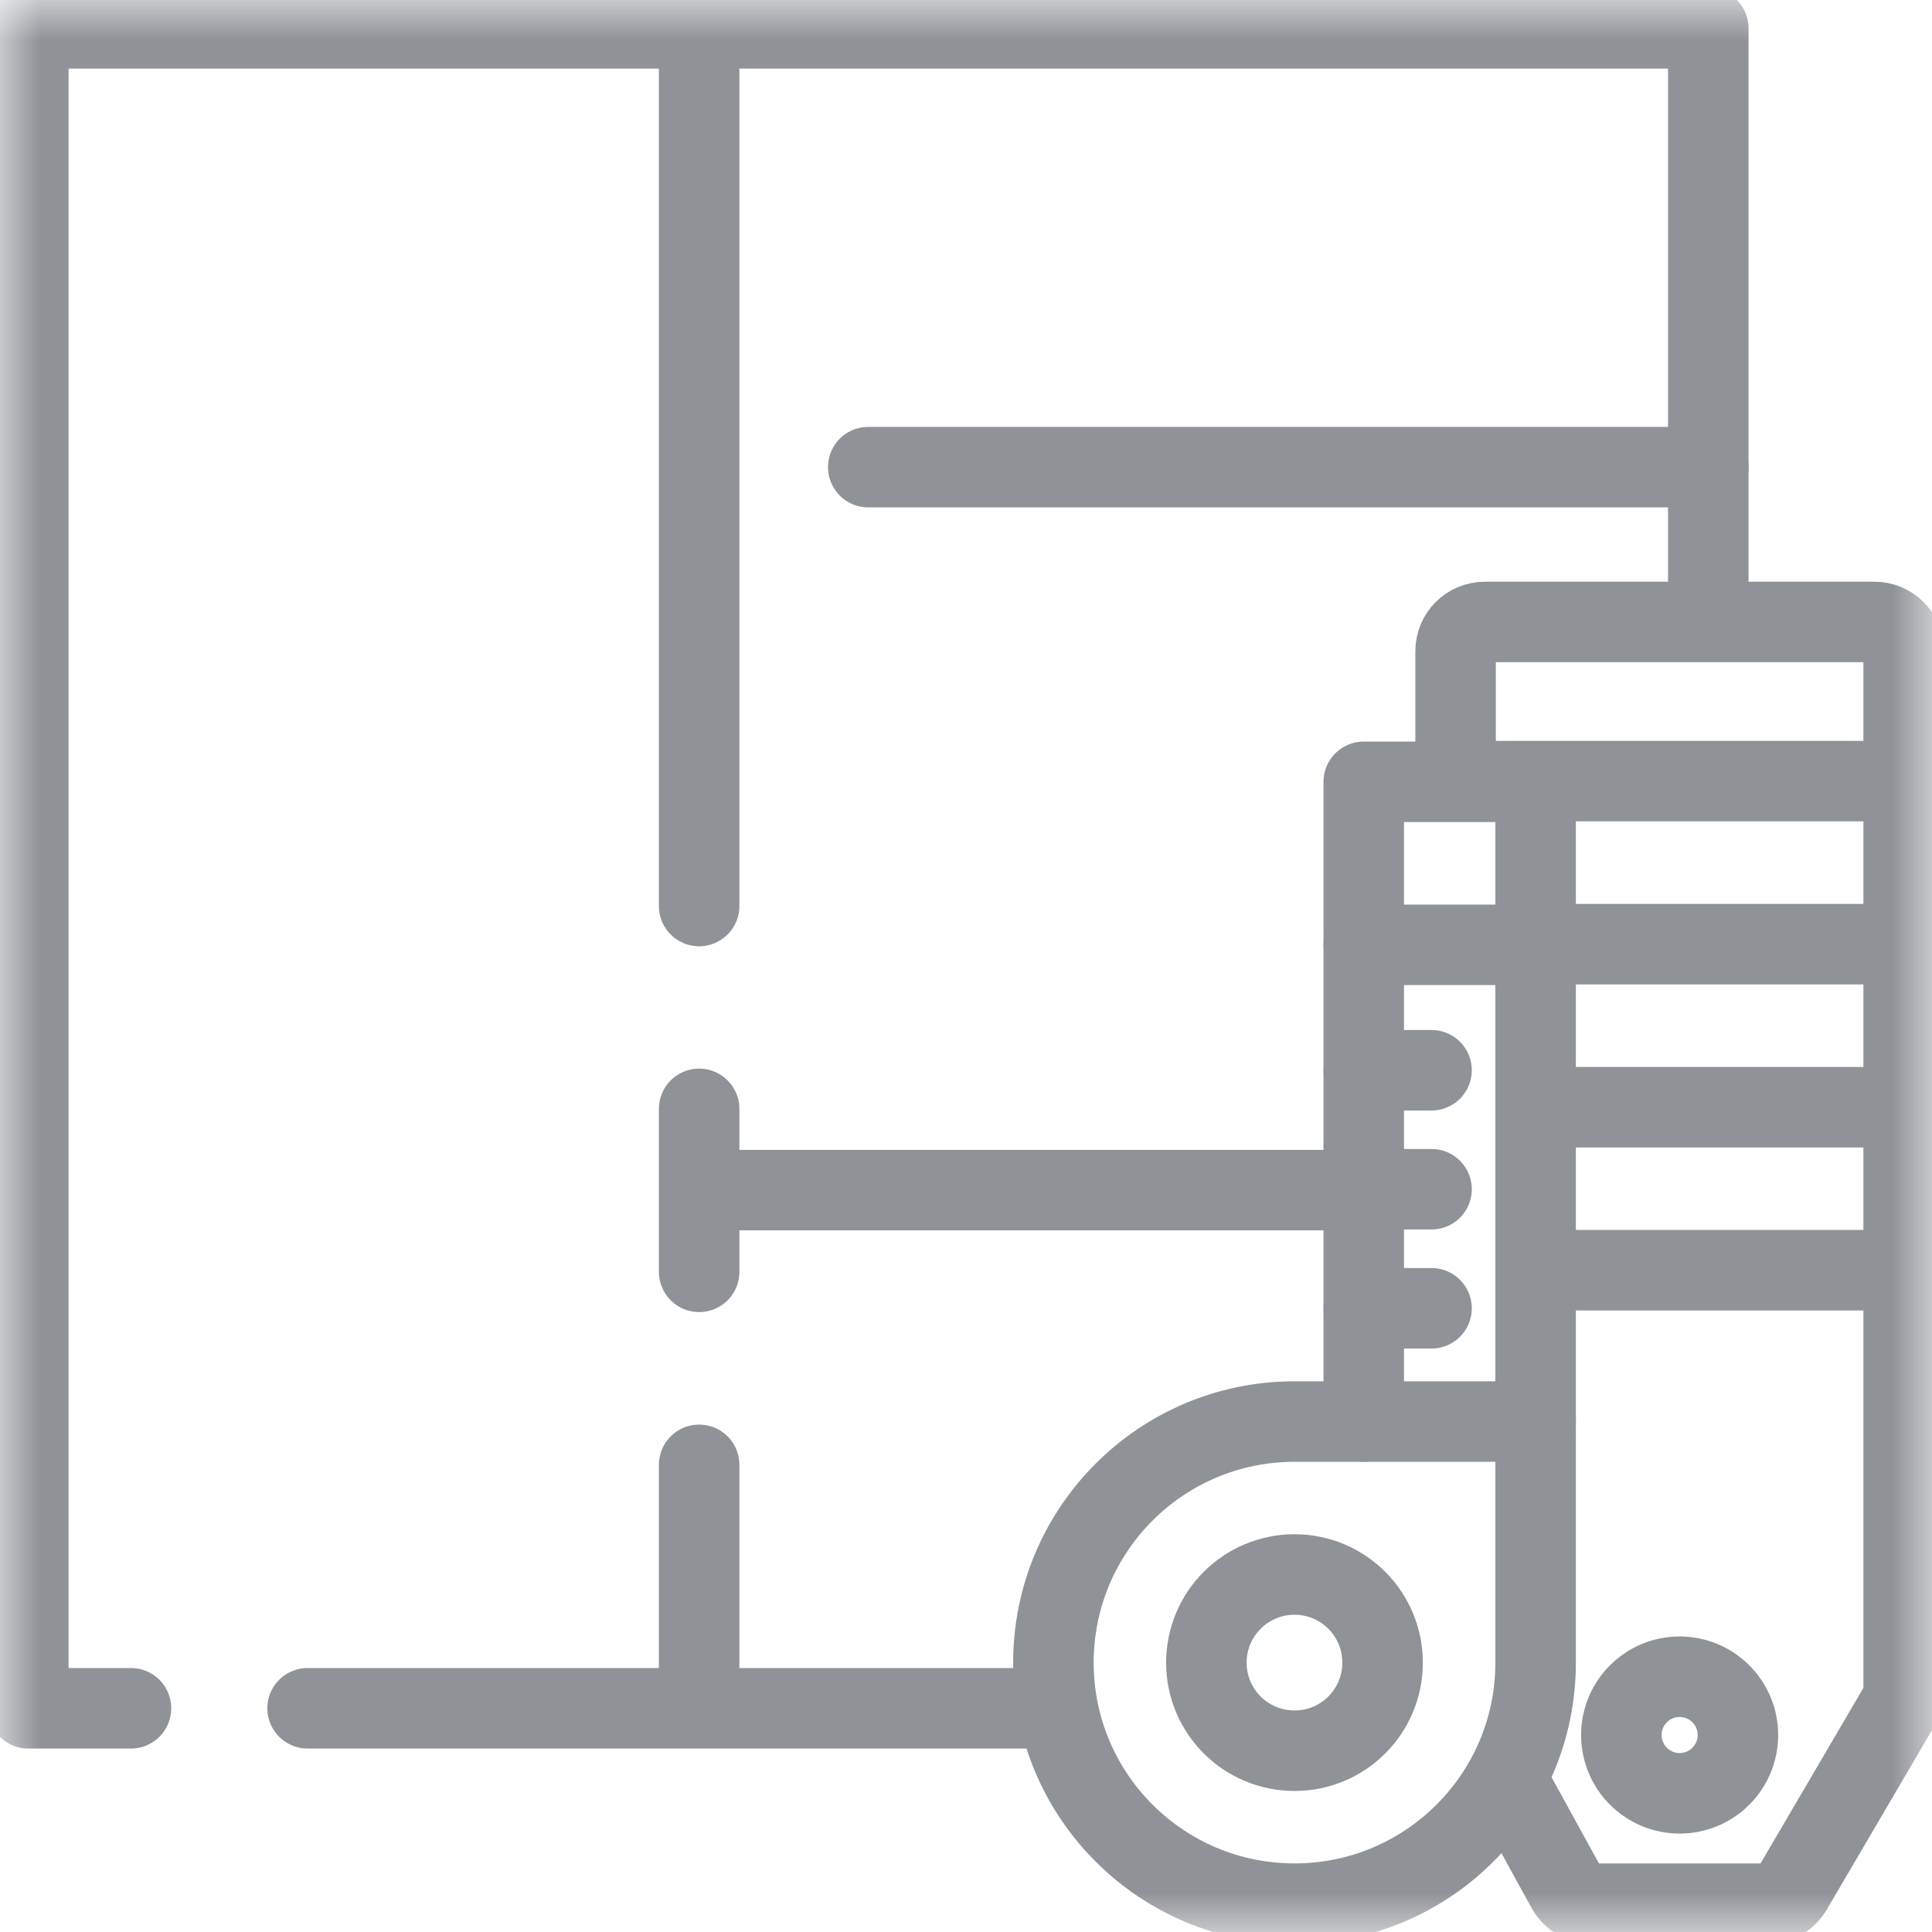 ﻿<svg xmlns="http://www.w3.org/2000/svg" width="24" height="24" viewBox="0 0 24 24" fill="none">
  <g clip-path="url(#clip0_1_34)">
    <mask id="mask0_1_34" style="mask-type:luminance" maskUnits="userSpaceOnUse" x="0" y="0" width="24" height="24">
      <path d="M0 1.90735e-06H24V24H0V1.90735e-06Z" fill="white"/>
    </mask>
    <g mask="url(#mask0_1_34)">
      <path d="M13.086 20.654C13.086 22.308 14.427 23.648 16.081 23.648C17.735 23.648 19.076 22.308 19.076 20.654V17.659H16.081C14.427 17.659 13.086 19 13.086 20.654Z" stroke="#8F9297" stroke-miterlimit="10" stroke-linecap="round" stroke-linejoin="round"/>
      <path d="M19.076 17.659V9.712H16.941V17.659" stroke="#8F9297" stroke-miterlimit="10" stroke-linecap="round" stroke-linejoin="round"/>
      <path d="M16.081 19.559C15.476 19.559 14.986 20.049 14.986 20.654C14.986 21.259 15.476 21.748 16.081 21.748C16.686 21.748 17.175 21.259 17.175 20.654C17.175 20.049 16.686 19.559 16.081 19.559Z" stroke="#8F9297" stroke-miterlimit="10" stroke-linecap="round" stroke-linejoin="round"/>
      <path d="M19.03 11.737H16.941" stroke="#8F9297" stroke-miterlimit="10" stroke-linecap="round" stroke-linejoin="round"/>
      <path d="M16.941 14.773H17.783" stroke="#8F9297" stroke-miterlimit="10" stroke-linecap="round" stroke-linejoin="round"/>
      <path d="M17.783 13.295H16.941" stroke="#8F9297" stroke-miterlimit="10" stroke-linecap="round" stroke-linejoin="round"/>
      <path d="M17.783 16.252H16.941" stroke="#8F9297" stroke-miterlimit="10" stroke-linecap="round" stroke-linejoin="round"/>
      <path d="M18.082 9.703V8.089C18.082 7.888 18.245 7.726 18.446 7.726H23.285C23.485 7.726 23.648 7.888 23.648 8.089V21.003C23.648 21.067 23.631 21.131 23.599 21.187L22.262 23.468C22.197 23.58 22.077 23.648 21.948 23.648H19.782C19.653 23.648 19.533 23.58 19.468 23.468L18.733 22.131" stroke="#8F9297" stroke-miterlimit="10" stroke-linecap="round" stroke-linejoin="round"/>
      <path d="M18.149 9.703H23.648" stroke="#8F9297" stroke-miterlimit="10" stroke-linecap="round" stroke-linejoin="round"/>
      <path d="M19.194 11.729H23.648" stroke="#8F9297" stroke-miterlimit="10" stroke-linecap="round" stroke-linejoin="round"/>
      <path d="M19.194 13.754H23.648" stroke="#8F9297" stroke-miterlimit="10" stroke-linecap="round" stroke-linejoin="round"/>
      <path d="M19.11 15.779H23.648" stroke="#8F9297" stroke-miterlimit="10" stroke-linecap="round" stroke-linejoin="round"/>
      <path d="M21.589 21.553C21.589 21.953 21.265 22.277 20.865 22.277C20.465 22.277 20.141 21.953 20.141 21.553C20.141 21.153 20.465 20.829 20.865 20.829C21.265 20.829 21.589 21.153 21.589 21.553Z" stroke="#8F9297" stroke-miterlimit="10" stroke-linecap="round" stroke-linejoin="round"/>
      <path d="M8.689 14.784H16.941" stroke="#8F9297" stroke-miterlimit="10" stroke-linecap="round" stroke-linejoin="round"/>
      <path d="M1.627 21.221H0.352V0.352H21.221V7.652" stroke="#8F9297" stroke-miterlimit="10" stroke-linecap="round" stroke-linejoin="round"/>
      <path d="M13.057 21.221H3.821" stroke="#8F9297" stroke-miterlimit="10" stroke-linecap="round" stroke-linejoin="round"/>
      <path d="M8.685 11.255V0.352" stroke="#8F9297" stroke-miterlimit="10" stroke-linecap="round" stroke-linejoin="round"/>
      <path d="M8.685 15.799V13.775" stroke="#8F9297" stroke-miterlimit="10" stroke-linecap="round" stroke-linejoin="round"/>
      <path d="M8.685 21.188V18.197" stroke="#8F9297" stroke-miterlimit="10" stroke-linecap="round" stroke-linejoin="round"/>
      <path d="M21.221 5.803H10.786" stroke="#8F9297" stroke-miterlimit="10" stroke-linecap="round" stroke-linejoin="round"/>
    </g>
  </g>
  <defs>
    <clipPath id="clip0_1_34">
      <rect width="24" height="24" fill="white"/>
    </clipPath>
  </defs>
</svg>